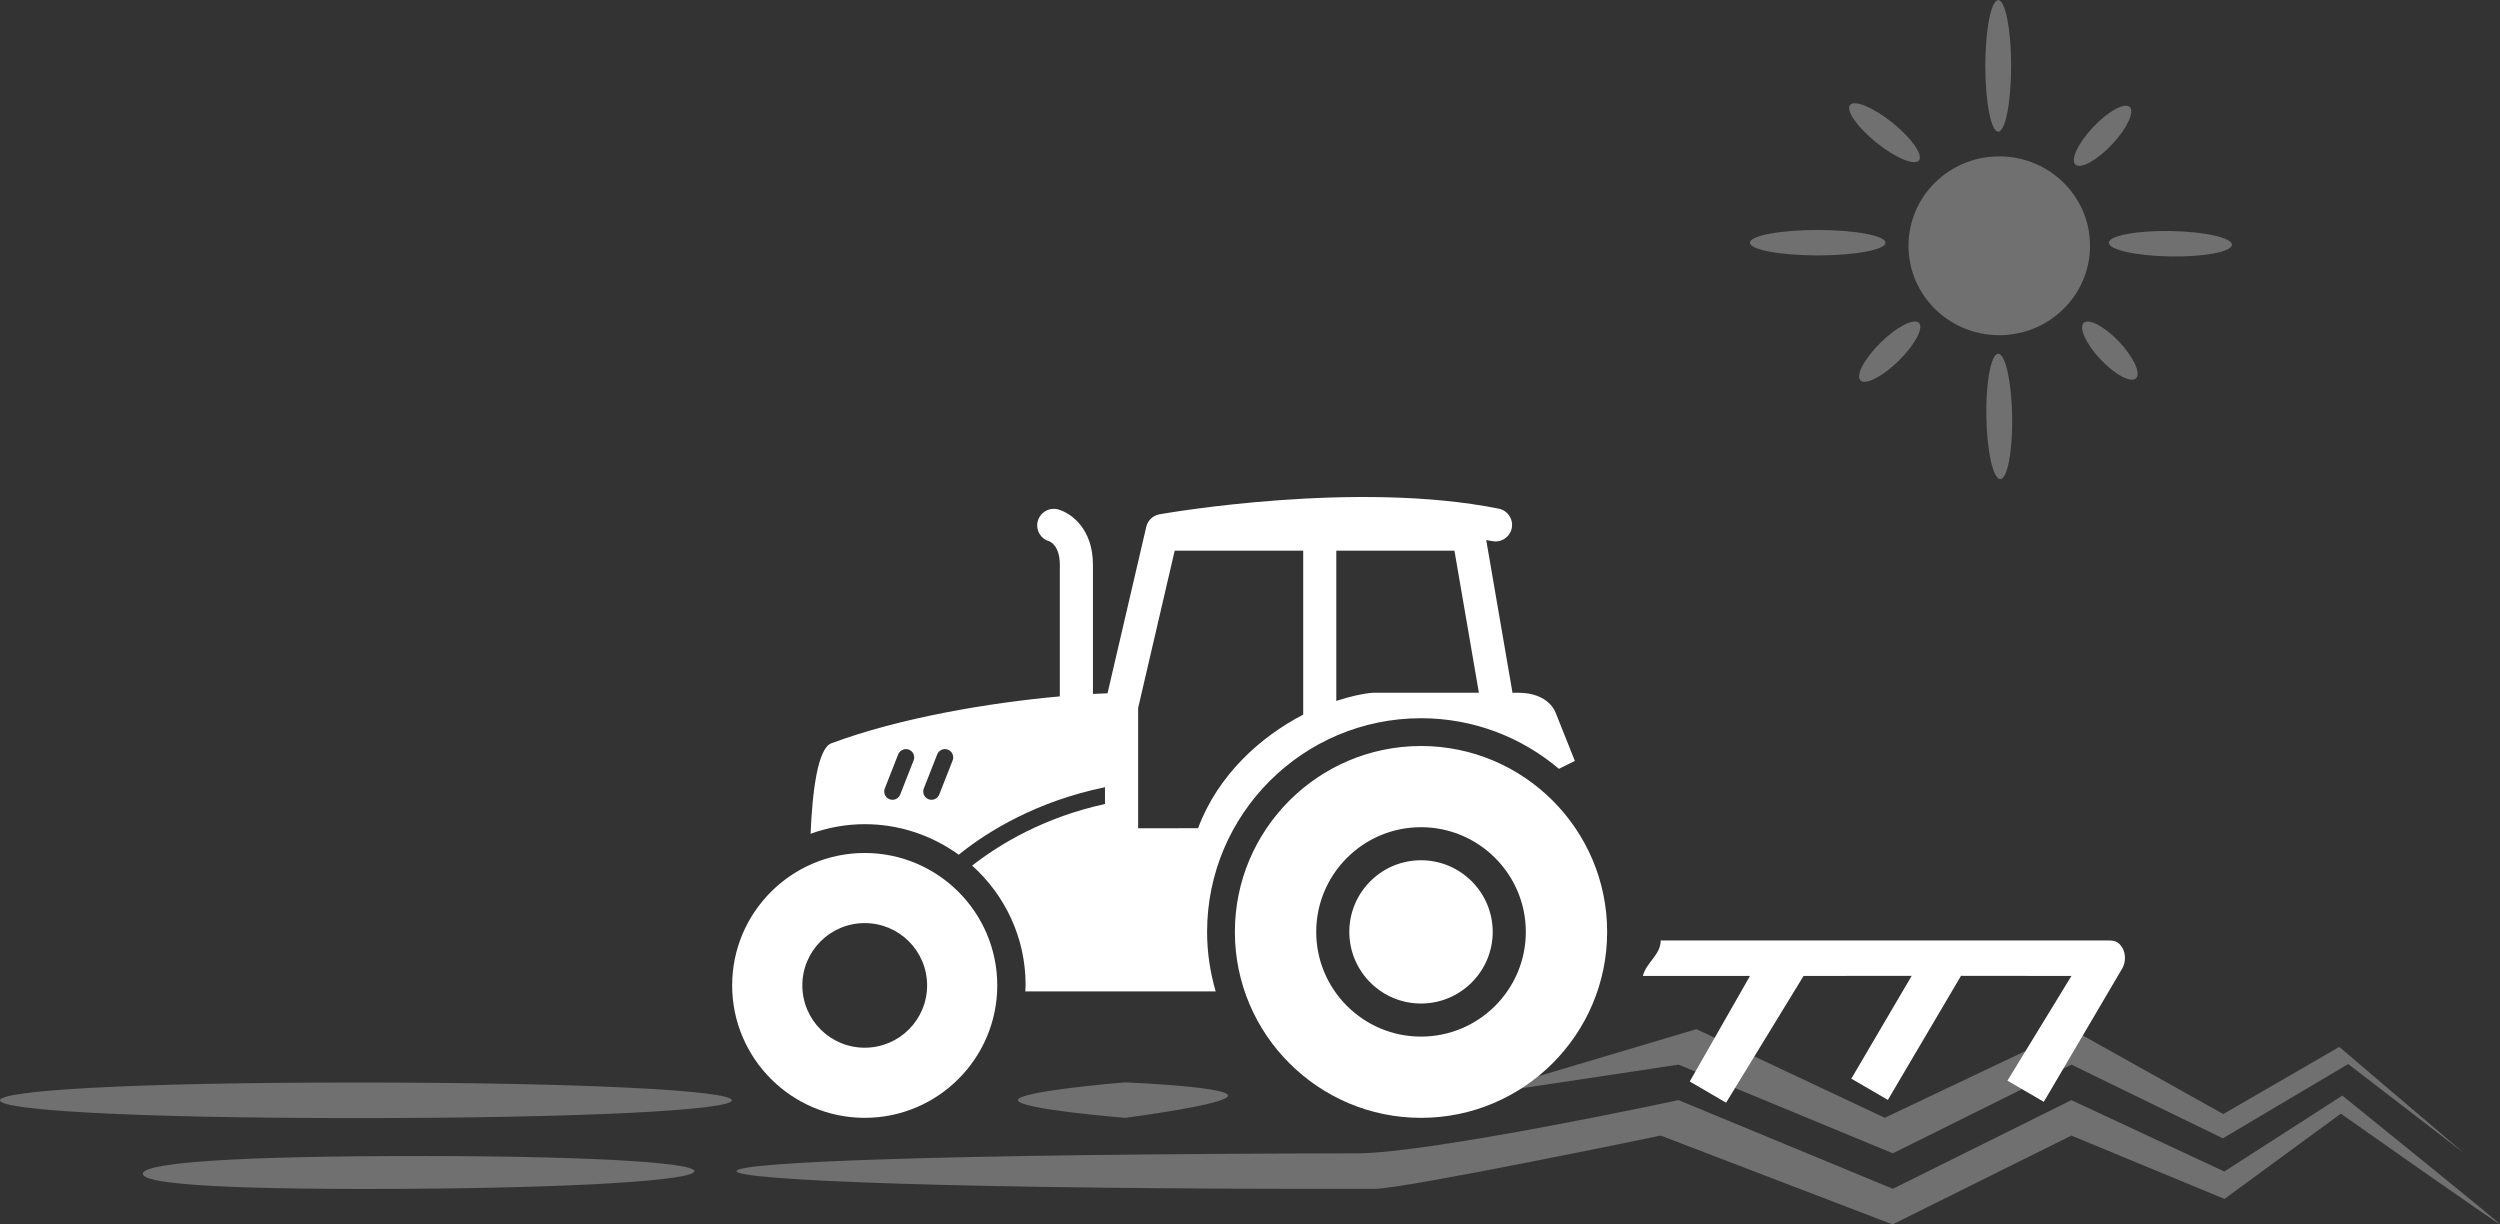 <svg xmlns="http://www.w3.org/2000/svg" xmlns:xlink="http://www.w3.org/1999/xlink" preserveAspectRatio="xMidYMid" width="243" height="119" viewBox="0 0 243 119">
  <rect x="0" y="0" width="243" height="119" fill="#333333" stroke="none"/>
  <defs>
    <style>
      .cls-1, .cls-2 {
        fill: #fff;
        fill-rule: evenodd;
      }

      .cls-2 {
        opacity: 0.3;
      }
    </style>
  </defs>
  <g>
    <path d="M201.343,94.862 L195.125,105.041 L198.658,107.097 L206.298,94.105 C206.627,93.530 206.627,92.706 206.298,92.132 C205.887,91.474 205.555,91.413 204.814,91.413 L161.422,91.413 C161.422,92.812 160.014,93.546 159.686,94.862 L170.099,94.862 L164.244,105.123 L167.776,107.180 L175.307,94.862 L185.816,94.851 L179.948,104.845 L183.501,106.910 L190.610,94.851 L201.343,94.862 Z" class="cls-1"/>
    <path d="M138.126,69.811 C126.656,69.811 117.329,79.131 117.329,90.582 C117.329,92.592 117.630,94.528 118.165,96.367 L99.657,96.367 C99.665,96.154 99.688,95.945 99.688,95.729 C99.688,91.127 97.676,86.998 94.494,84.136 C97.188,82.030 101.524,79.429 107.404,78.151 L107.404,76.518 C100.803,77.870 96.041,80.777 93.186,83.077 C90.612,81.219 87.463,80.110 84.052,80.110 C82.201,80.110 80.434,80.449 78.789,81.042 C78.962,77.007 79.461,72.757 80.806,72.248 C87.428,69.786 96.057,68.312 103.015,67.690 L103.015,54.880 C103.015,53.081 102.117,52.664 101.991,52.613 C101.134,52.373 100.636,51.482 100.879,50.628 C101.122,49.776 102.001,49.284 102.866,49.521 C104.117,49.875 106.233,51.399 106.233,54.880 L106.233,67.452 C106.725,67.424 107.190,67.407 107.652,67.389 L111.416,51.210 C111.564,50.582 112.068,50.102 112.702,49.991 C113.478,49.855 131.857,46.663 145.680,49.443 C146.550,49.618 147.116,50.465 146.942,51.336 C146.767,52.206 145.923,52.774 145.046,52.594 C144.854,52.556 144.654,52.529 144.461,52.494 L146.999,67.241 C147.003,67.272 146.992,67.302 146.997,67.335 L147.567,67.335 C150.608,67.335 151.214,69.295 151.214,69.295 L153.078,73.961 L151.528,74.730 C147.907,71.667 143.229,69.811 138.126,69.811 ZM88.350,72.867 C87.939,72.706 87.473,72.909 87.305,73.321 L86.000,76.644 C85.838,77.056 86.044,77.522 86.455,77.686 C86.552,77.722 86.650,77.740 86.751,77.740 C87.070,77.740 87.373,77.547 87.499,77.231 L88.805,73.909 C88.967,73.496 88.763,73.028 88.350,72.867 ZM92.142,72.867 C91.735,72.706 91.264,72.909 91.099,73.321 L89.793,76.644 C89.631,77.056 89.836,77.522 90.249,77.686 C90.346,77.722 90.445,77.740 90.544,77.740 C90.866,77.740 91.167,77.547 91.293,77.231 L92.597,73.909 C92.760,73.496 92.557,73.028 92.142,72.867 ZM126.672,53.524 L114.181,53.524 L110.626,68.816 L110.626,80.509 L116.453,80.502 C118.387,75.313 122.535,71.605 126.672,69.463 L126.672,53.524 ZM141.372,53.524 L129.888,53.524 L129.888,68.132 C131.154,67.718 132.375,67.420 133.447,67.335 L143.749,67.335 L141.372,53.524 ZM96.934,95.780 C96.934,102.877 91.158,108.653 84.052,108.653 C76.948,108.653 71.166,102.877 71.166,95.780 C71.164,88.683 76.948,82.910 84.052,82.910 C91.158,82.910 96.934,88.683 96.934,95.780 ZM77.987,95.780 C77.987,99.125 80.703,101.837 84.052,101.837 C87.401,101.837 90.115,99.126 90.115,95.780 C90.115,92.435 87.402,89.725 84.052,89.725 C80.703,89.725 77.987,92.434 77.987,95.780 ZM138.125,72.512 C148.100,72.512 156.215,80.616 156.215,90.582 C156.215,100.547 148.098,108.654 138.125,108.654 C128.149,108.654 120.030,100.546 120.030,90.582 C120.029,80.616 128.149,72.512 138.125,72.512 ZM138.122,100.758 C143.739,100.758 148.310,96.194 148.310,90.581 C148.310,84.968 143.740,80.403 138.122,80.403 C132.505,80.403 127.936,84.969 127.936,90.581 C127.936,96.193 132.505,100.758 138.122,100.758 ZM138.122,83.617 C141.968,83.617 145.091,86.742 145.091,90.580 C145.091,94.418 141.967,97.542 138.122,97.542 C134.277,97.542 131.154,94.418 131.154,90.581 C131.152,86.742 134.277,83.617 138.122,83.617 Z" class="cls-1"/>
    <path d="M216.063,110.647 L201.343,103.482 L183.985,112.103 L163.157,103.482 L143.195,106.491 L164.893,100.034 L183.203,108.648 L201.343,100.034 L216.106,108.285 L227.379,101.758 L239.529,112.103 L228.246,103.425 L216.063,110.647 ZM183.985,115.552 L201.343,106.931 L216.204,113.870 L227.676,106.491 C227.676,106.491 242.999,118.859 243.000,119.000 C243.000,119.144 227.528,108.249 227.528,108.249 L216.221,116.536 L201.343,110.379 C201.343,110.379 184.144,118.930 183.985,119.000 C183.969,119.007 183.929,119.003 183.929,119.003 L161.422,110.379 C161.422,110.379 136.545,115.547 133.650,115.552 C92.894,115.623 71.596,114.717 71.591,113.837 C71.588,112.957 91.156,112.175 131.915,112.103 C139.105,112.091 163.157,106.931 163.157,106.931 L183.985,115.552 ZM98.936,106.931 C98.930,106.050 109.350,105.206 109.350,105.206 C109.350,105.206 119.361,105.610 119.367,106.491 C119.372,107.371 109.350,108.655 109.350,108.655 C109.350,108.655 98.940,107.811 98.936,106.931 ZM34.700,108.679 C12.670,108.679 -0.001,107.904 -0.001,106.950 C-0.001,105.996 12.670,105.220 34.700,105.220 C56.730,105.220 71.137,105.996 71.137,106.950 C71.137,107.904 56.730,108.679 34.700,108.679 ZM38.071,112.371 C56.223,112.300 67.491,112.957 67.499,113.837 C67.509,114.717 56.256,115.488 38.104,115.559 C19.951,115.631 13.889,114.974 13.882,114.094 C13.873,113.214 19.919,112.442 38.071,112.371 Z" class="cls-2"/>
    <path d="M210.940,24.927 C207.637,24.871 204.965,24.274 204.976,23.591 C204.990,22.910 207.679,22.400 210.982,22.455 C214.285,22.510 216.955,23.108 216.945,23.790 C216.932,24.473 214.241,24.982 210.940,24.927 ZM201.732,15.997 C201.225,15.533 201.993,13.904 203.449,12.360 C204.904,10.815 206.498,9.939 207.004,10.401 C207.513,10.867 206.742,12.497 205.287,14.041 C203.831,15.586 202.239,16.462 201.732,15.997 ZM194.327,32.582 C189.455,32.582 185.505,28.691 185.505,23.890 C185.505,19.090 189.455,15.199 194.327,15.199 C199.200,15.199 203.151,19.090 203.151,23.890 C203.151,28.691 199.200,32.582 194.327,32.582 ZM194.226,12.801 C193.534,12.801 192.973,9.936 192.973,6.406 C192.973,2.876 193.534,0.012 194.226,0.012 C194.919,0.012 195.482,2.876 195.482,6.406 C195.482,9.936 194.919,12.801 194.226,12.801 ZM182.378,13.857 C180.530,12.368 179.386,10.730 179.826,10.203 C180.262,9.674 182.118,10.455 183.965,11.944 C185.814,13.433 186.958,15.070 186.518,15.597 C186.081,16.127 184.225,15.346 182.378,13.857 ZM183.274,23.591 C183.274,24.274 180.320,24.827 176.680,24.827 C173.043,24.827 170.090,24.274 170.090,23.591 C170.090,22.910 173.043,22.354 176.680,22.354 C180.320,22.354 183.274,22.910 183.274,23.591 ZM186.518,31.383 C187.009,31.866 186.133,33.511 184.566,35.055 C182.998,36.599 181.328,37.462 180.839,36.979 C180.349,36.496 181.224,34.852 182.792,33.307 C184.360,31.763 186.029,30.901 186.518,31.383 ZM194.226,34.382 C194.919,34.370 195.527,37.091 195.582,40.456 C195.637,43.820 195.121,46.559 194.430,46.570 C193.737,46.582 193.128,43.860 193.074,40.495 C193.017,37.131 193.534,34.393 194.226,34.382 ZM205.998,33.242 C207.398,34.731 208.121,36.316 207.614,36.780 C207.105,37.243 205.556,36.411 204.158,34.921 C202.757,33.432 202.035,31.847 202.542,31.383 C203.050,30.920 204.599,31.752 205.998,33.242 Z" class="cls-2"/>
  </g>
</svg>
